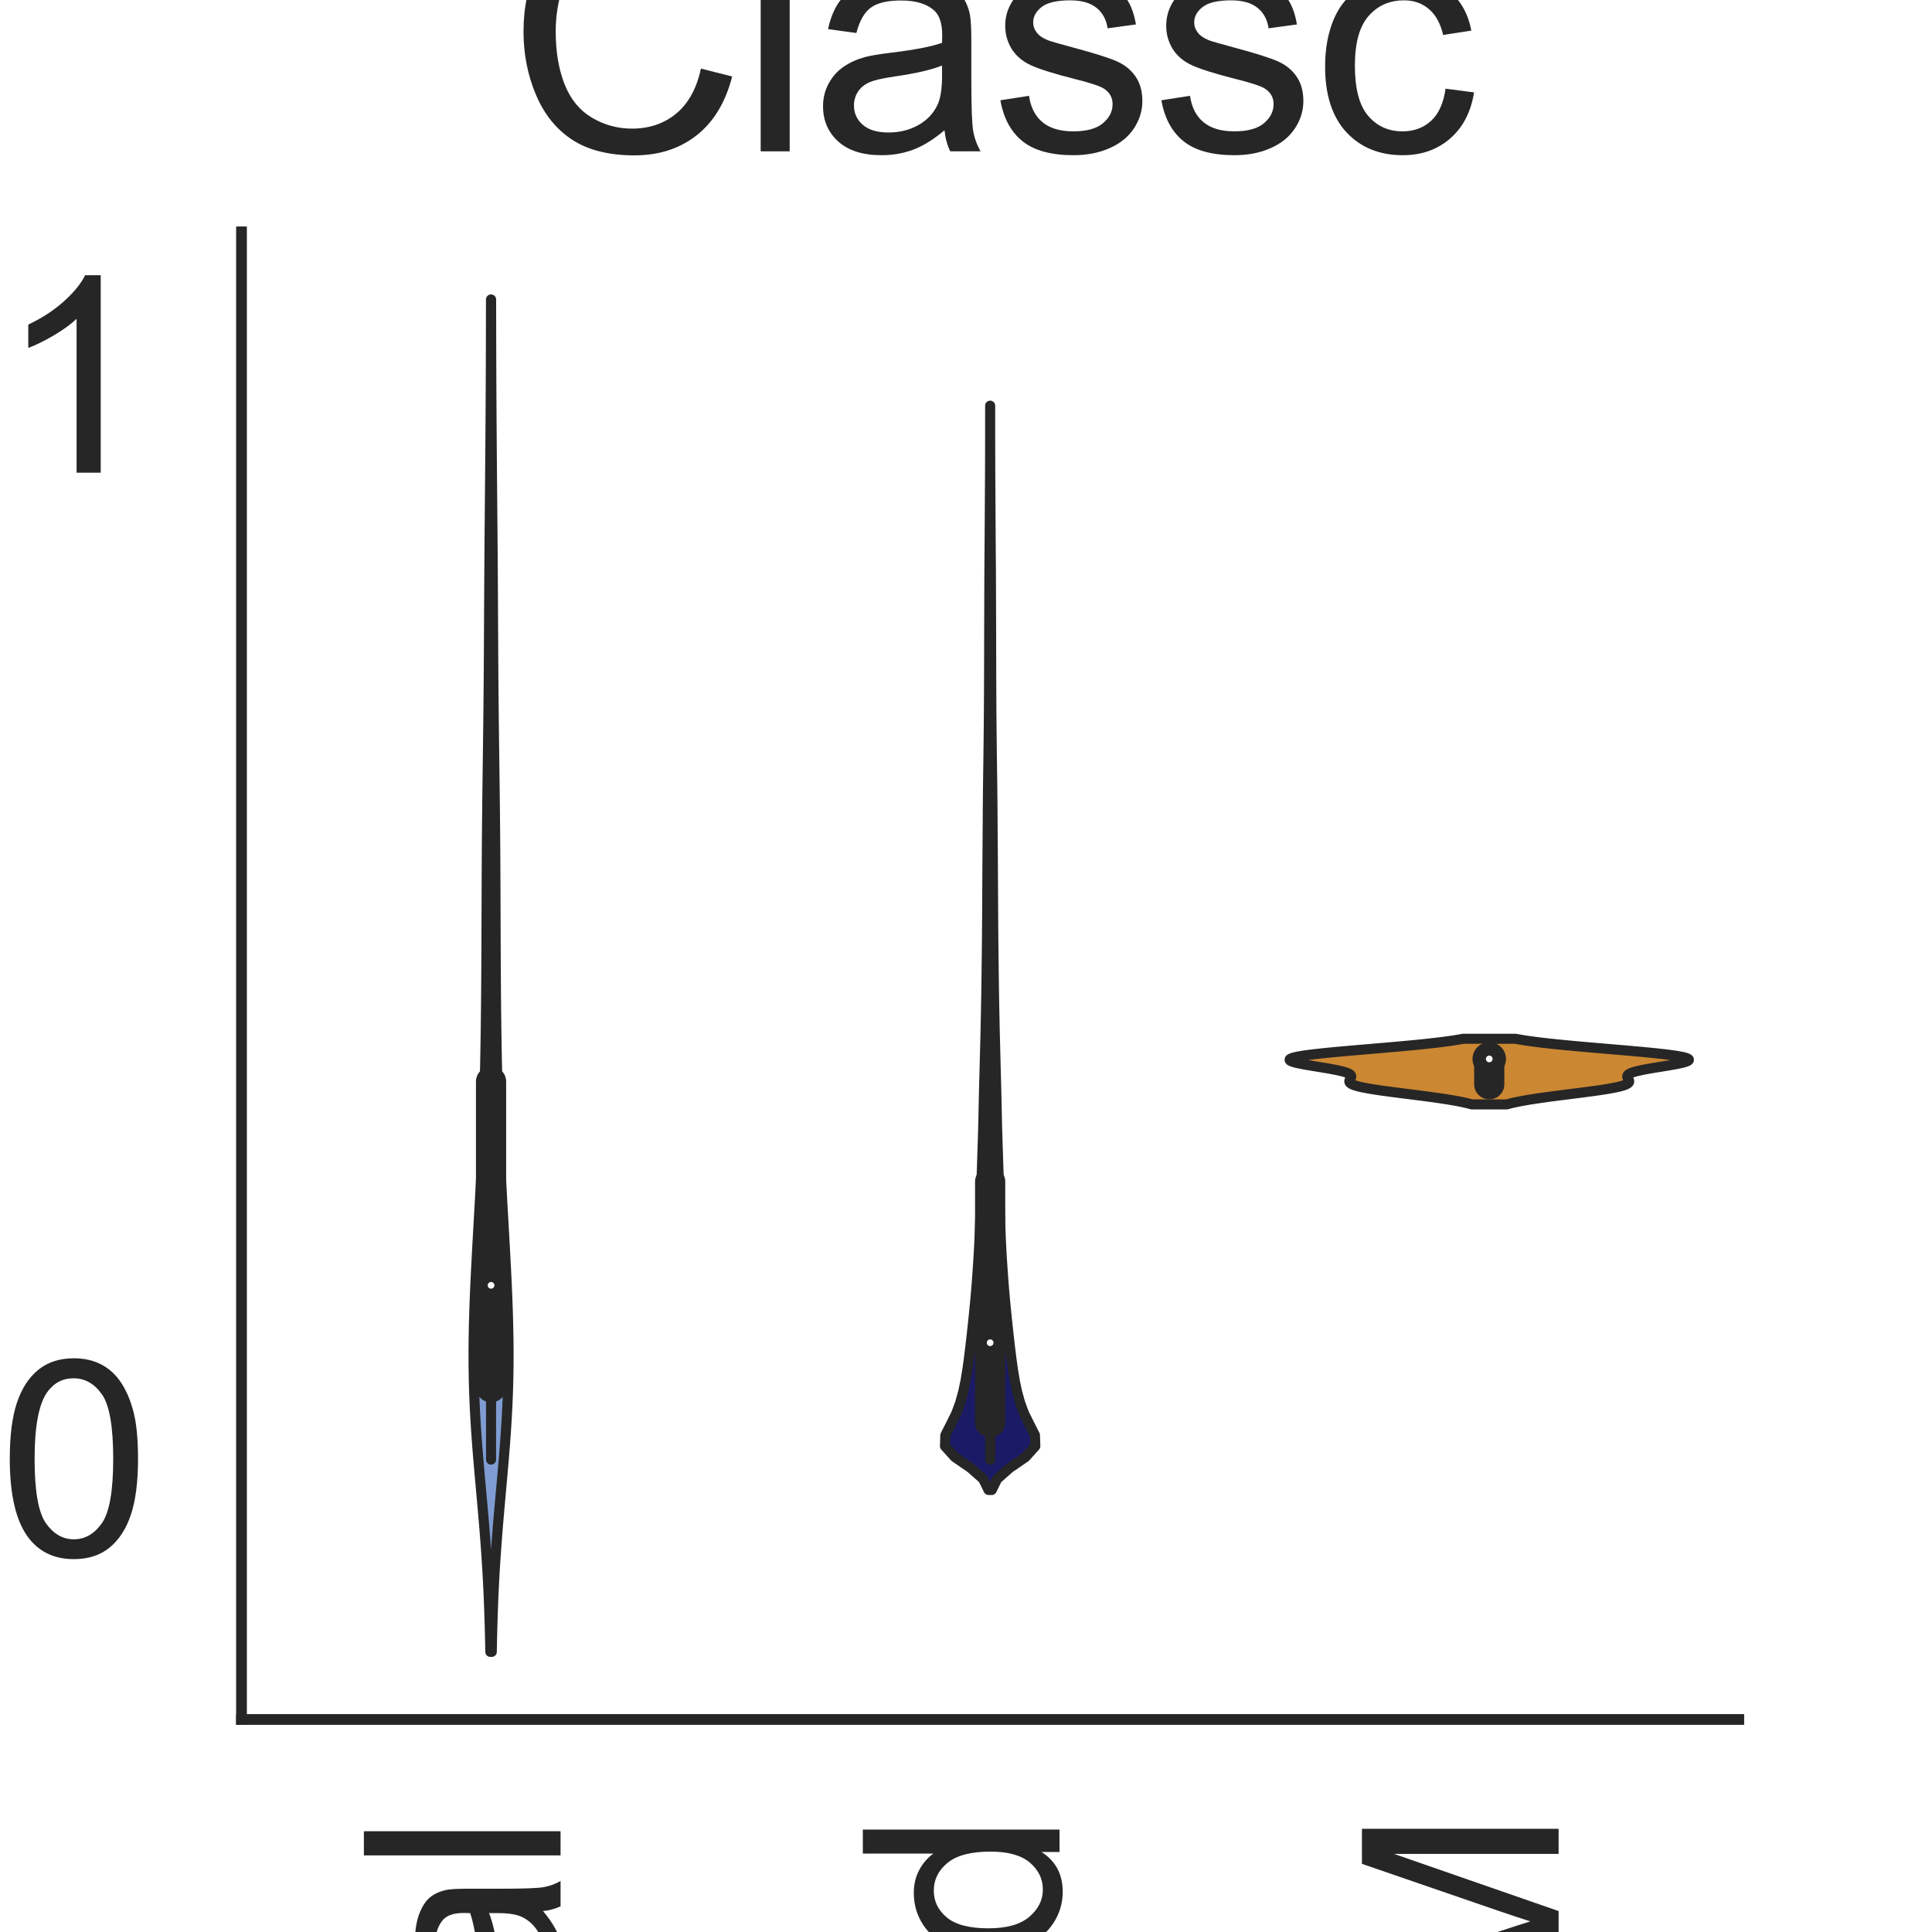 <?xml version="1.0" encoding="utf-8" standalone="no"?>
<!DOCTYPE svg PUBLIC "-//W3C//DTD SVG 1.1//EN"
  "http://www.w3.org/Graphics/SVG/1.1/DTD/svg11.dtd">
<svg height="144pt" version="1.1" viewBox="0 0 144 144" width="144pt" xmlns="http://www.w3.org/2000/svg" xmlns:xlink="http://www.w3.org/1999/xlink">
 <defs>
  <style type="text/css">*{stroke-linecap:butt;stroke-linejoin:round;}</style>
 </defs>
 <g id="figure_1">
  <g id="patch_1">
   <path d="M 0 144 
L 144 144 
L 144 0 
L 0 0 
z
" style="fill:#ffffff;"/>
  </g>
  <g id="axes_1">
   <g id="patch_2">
    <path d="M 18 128.16 
L 129.6 128.16 
L 129.6 17.28 
L 18 17.28 
z
" style="fill:#ffffff;"/>
   </g>
   <g id="matplotlib.axis_1">
    <g id="xtick_1">
     <g id="text_1">
      <!-- Original -->
      <g style="fill:#262626;" transform="translate(41.781 204.072)rotate(-90)scale(0.2 -0.2)">
       <defs>
        <path d="M 309 2231 
Q 309 3372 921 4017 
Q 1534 4663 2503 4663 
Q 3138 4663 3647 4359 
Q 4156 4056 4423 3514 
Q 4691 2972 4691 2284 
Q 4691 1588 4409 1038 
Q 4128 488 3612 205 
Q 3097 -78 2500 -78 
Q 1853 -78 1343 234 
Q 834 547 571 1087 
Q 309 1628 309 2231 
z
M 934 2222 
Q 934 1394 1379 917 
Q 1825 441 2497 441 
Q 3181 441 3623 922 
Q 4066 1403 4066 2288 
Q 4066 2847 3877 3264 
Q 3688 3681 3323 3911 
Q 2959 4141 2506 4141 
Q 1863 4141 1398 3698 
Q 934 3256 934 2222 
z
" id="ArialMT-4f" transform="scale(0.016)"/>
        <path d="M 416 0 
L 416 3319 
L 922 3319 
L 922 2816 
Q 1116 3169 1280 3281 
Q 1444 3394 1641 3394 
Q 1925 3394 2219 3213 
L 2025 2691 
Q 1819 2813 1613 2813 
Q 1428 2813 1281 2702 
Q 1134 2591 1072 2394 
Q 978 2094 978 1738 
L 978 0 
L 416 0 
z
" id="ArialMT-72" transform="scale(0.016)"/>
        <path d="M 425 3934 
L 425 4581 
L 988 4581 
L 988 3934 
L 425 3934 
z
M 425 0 
L 425 3319 
L 988 3319 
L 988 0 
L 425 0 
z
" id="ArialMT-69" transform="scale(0.016)"/>
        <path d="M 319 -275 
L 866 -356 
Q 900 -609 1056 -725 
Q 1266 -881 1628 -881 
Q 2019 -881 2231 -725 
Q 2444 -569 2519 -288 
Q 2563 -116 2559 434 
Q 2191 0 1641 0 
Q 956 0 581 494 
Q 206 988 206 1678 
Q 206 2153 378 2554 
Q 550 2956 876 3175 
Q 1203 3394 1644 3394 
Q 2231 3394 2613 2919 
L 2613 3319 
L 3131 3319 
L 3131 450 
Q 3131 -325 2973 -648 
Q 2816 -972 2473 -1159 
Q 2131 -1347 1631 -1347 
Q 1038 -1347 672 -1080 
Q 306 -813 319 -275 
z
M 784 1719 
Q 784 1066 1043 766 
Q 1303 466 1694 466 
Q 2081 466 2343 764 
Q 2606 1063 2606 1700 
Q 2606 2309 2336 2618 
Q 2066 2928 1684 2928 
Q 1309 2928 1046 2623 
Q 784 2319 784 1719 
z
" id="ArialMT-67" transform="scale(0.016)"/>
        <path d="M 422 0 
L 422 3319 
L 928 3319 
L 928 2847 
Q 1294 3394 1984 3394 
Q 2284 3394 2536 3286 
Q 2788 3178 2913 3003 
Q 3038 2828 3088 2588 
Q 3119 2431 3119 2041 
L 3119 0 
L 2556 0 
L 2556 2019 
Q 2556 2363 2490 2533 
Q 2425 2703 2258 2804 
Q 2091 2906 1866 2906 
Q 1506 2906 1245 2678 
Q 984 2450 984 1813 
L 984 0 
L 422 0 
z
" id="ArialMT-6e" transform="scale(0.016)"/>
        <path d="M 2588 409 
Q 2275 144 1986 34 
Q 1697 -75 1366 -75 
Q 819 -75 525 192 
Q 231 459 231 875 
Q 231 1119 342 1320 
Q 453 1522 633 1644 
Q 813 1766 1038 1828 
Q 1203 1872 1538 1913 
Q 2219 1994 2541 2106 
Q 2544 2222 2544 2253 
Q 2544 2597 2384 2738 
Q 2169 2928 1744 2928 
Q 1347 2928 1158 2789 
Q 969 2650 878 2297 
L 328 2372 
Q 403 2725 575 2942 
Q 747 3159 1072 3276 
Q 1397 3394 1825 3394 
Q 2250 3394 2515 3294 
Q 2781 3194 2906 3042 
Q 3031 2891 3081 2659 
Q 3109 2516 3109 2141 
L 3109 1391 
Q 3109 606 3145 398 
Q 3181 191 3288 0 
L 2700 0 
Q 2613 175 2588 409 
z
M 2541 1666 
Q 2234 1541 1622 1453 
Q 1275 1403 1131 1340 
Q 988 1278 909 1158 
Q 831 1038 831 891 
Q 831 666 1001 516 
Q 1172 366 1500 366 
Q 1825 366 2078 508 
Q 2331 650 2450 897 
Q 2541 1088 2541 1459 
L 2541 1666 
z
" id="ArialMT-61" transform="scale(0.016)"/>
        <path d="M 409 0 
L 409 4581 
L 972 4581 
L 972 0 
L 409 0 
z
" id="ArialMT-6c" transform="scale(0.016)"/>
       </defs>
       <use xlink:href="#ArialMT-4f"/>
       <use x="77.783" xlink:href="#ArialMT-72"/>
       <use x="111.084" xlink:href="#ArialMT-69"/>
       <use x="133.301" xlink:href="#ArialMT-67"/>
       <use x="188.916" xlink:href="#ArialMT-69"/>
       <use x="211.133" xlink:href="#ArialMT-6e"/>
       <use x="266.748" xlink:href="#ArialMT-61"/>
       <use x="322.363" xlink:href="#ArialMT-6c"/>
      </g>
     </g>
    </g>
    <g id="xtick_2">
     <g id="text_2">
      <!-- Mutated -->
      <g style="fill:#262626;" transform="translate(78.97 207.419)rotate(-90)scale(0.2 -0.2)">
       <defs>
        <path d="M 475 0 
L 475 4581 
L 1388 4581 
L 2472 1338 
Q 2622 884 2691 659 
Q 2769 909 2934 1394 
L 4031 4581 
L 4847 4581 
L 4847 0 
L 4263 0 
L 4263 3834 
L 2931 0 
L 2384 0 
L 1059 3900 
L 1059 0 
L 475 0 
z
" id="ArialMT-4d" transform="scale(0.016)"/>
        <path d="M 2597 0 
L 2597 488 
Q 2209 -75 1544 -75 
Q 1250 -75 995 37 
Q 741 150 617 320 
Q 494 491 444 738 
Q 409 903 409 1263 
L 409 3319 
L 972 3319 
L 972 1478 
Q 972 1038 1006 884 
Q 1059 663 1231 536 
Q 1403 409 1656 409 
Q 1909 409 2131 539 
Q 2353 669 2445 892 
Q 2538 1116 2538 1541 
L 2538 3319 
L 3100 3319 
L 3100 0 
L 2597 0 
z
" id="ArialMT-75" transform="scale(0.016)"/>
        <path d="M 1650 503 
L 1731 6 
Q 1494 -44 1306 -44 
Q 1000 -44 831 53 
Q 663 150 594 308 
Q 525 466 525 972 
L 525 2881 
L 113 2881 
L 113 3319 
L 525 3319 
L 525 4141 
L 1084 4478 
L 1084 3319 
L 1650 3319 
L 1650 2881 
L 1084 2881 
L 1084 941 
Q 1084 700 1114 631 
Q 1144 563 1211 522 
Q 1278 481 1403 481 
Q 1497 481 1650 503 
z
" id="ArialMT-74" transform="scale(0.016)"/>
        <path d="M 2694 1069 
L 3275 997 
Q 3138 488 2766 206 
Q 2394 -75 1816 -75 
Q 1088 -75 661 373 
Q 234 822 234 1631 
Q 234 2469 665 2931 
Q 1097 3394 1784 3394 
Q 2450 3394 2872 2941 
Q 3294 2488 3294 1666 
Q 3294 1616 3291 1516 
L 816 1516 
Q 847 969 1125 678 
Q 1403 388 1819 388 
Q 2128 388 2347 550 
Q 2566 713 2694 1069 
z
M 847 1978 
L 2700 1978 
Q 2663 2397 2488 2606 
Q 2219 2931 1791 2931 
Q 1403 2931 1139 2672 
Q 875 2413 847 1978 
z
" id="ArialMT-65" transform="scale(0.016)"/>
        <path d="M 2575 0 
L 2575 419 
Q 2259 -75 1647 -75 
Q 1250 -75 917 144 
Q 584 363 401 755 
Q 219 1147 219 1656 
Q 219 2153 384 2558 
Q 550 2963 881 3178 
Q 1213 3394 1622 3394 
Q 1922 3394 2156 3267 
Q 2391 3141 2538 2938 
L 2538 4581 
L 3097 4581 
L 3097 0 
L 2575 0 
z
M 797 1656 
Q 797 1019 1065 703 
Q 1334 388 1700 388 
Q 2069 388 2326 689 
Q 2584 991 2584 1609 
Q 2584 2291 2321 2609 
Q 2059 2928 1675 2928 
Q 1300 2928 1048 2622 
Q 797 2316 797 1656 
z
" id="ArialMT-64" transform="scale(0.016)"/>
       </defs>
       <use xlink:href="#ArialMT-4d"/>
       <use x="83.301" xlink:href="#ArialMT-75"/>
       <use x="138.916" xlink:href="#ArialMT-74"/>
       <use x="166.699" xlink:href="#ArialMT-61"/>
       <use x="222.314" xlink:href="#ArialMT-74"/>
       <use x="250.098" xlink:href="#ArialMT-65"/>
       <use x="305.713" xlink:href="#ArialMT-64"/>
      </g>
     </g>
    </g>
    <g id="xtick_3">
     <g id="text_3">
      <!-- STORM -->
      <g style="fill:#262626;" transform="translate(116.17 207.026)rotate(-90)scale(0.2 -0.2)">
       <defs>
        <path d="M 288 1472 
L 859 1522 
Q 900 1178 1048 958 
Q 1197 738 1509 602 
Q 1822 466 2213 466 
Q 2559 466 2825 569 
Q 3091 672 3220 851 
Q 3350 1031 3350 1244 
Q 3350 1459 3225 1620 
Q 3100 1781 2813 1891 
Q 2628 1963 1997 2114 
Q 1366 2266 1113 2400 
Q 784 2572 623 2826 
Q 463 3081 463 3397 
Q 463 3744 659 4045 
Q 856 4347 1234 4503 
Q 1613 4659 2075 4659 
Q 2584 4659 2973 4495 
Q 3363 4331 3572 4012 
Q 3781 3694 3797 3291 
L 3216 3247 
Q 3169 3681 2898 3903 
Q 2628 4125 2100 4125 
Q 1550 4125 1298 3923 
Q 1047 3722 1047 3438 
Q 1047 3191 1225 3031 
Q 1400 2872 2139 2705 
Q 2878 2538 3153 2413 
Q 3553 2228 3743 1945 
Q 3934 1663 3934 1294 
Q 3934 928 3725 604 
Q 3516 281 3123 101 
Q 2731 -78 2241 -78 
Q 1619 -78 1198 103 
Q 778 284 539 648 
Q 300 1013 288 1472 
z
" id="ArialMT-53" transform="scale(0.016)"/>
        <path d="M 1659 0 
L 1659 4041 
L 150 4041 
L 150 4581 
L 3781 4581 
L 3781 4041 
L 2266 4041 
L 2266 0 
L 1659 0 
z
" id="ArialMT-54" transform="scale(0.016)"/>
        <path d="M 503 0 
L 503 4581 
L 2534 4581 
Q 3147 4581 3465 4457 
Q 3784 4334 3975 4021 
Q 4166 3709 4166 3331 
Q 4166 2844 3850 2509 
Q 3534 2175 2875 2084 
Q 3116 1969 3241 1856 
Q 3506 1613 3744 1247 
L 4541 0 
L 3778 0 
L 3172 953 
Q 2906 1366 2734 1584 
Q 2563 1803 2427 1890 
Q 2291 1978 2150 2013 
Q 2047 2034 1813 2034 
L 1109 2034 
L 1109 0 
L 503 0 
z
M 1109 2559 
L 2413 2559 
Q 2828 2559 3062 2645 
Q 3297 2731 3419 2920 
Q 3541 3109 3541 3331 
Q 3541 3656 3305 3865 
Q 3069 4075 2559 4075 
L 1109 4075 
L 1109 2559 
z
" id="ArialMT-52" transform="scale(0.016)"/>
       </defs>
       <use xlink:href="#ArialMT-53"/>
       <use x="66.699" xlink:href="#ArialMT-54"/>
       <use x="126.033" xlink:href="#ArialMT-4f"/>
       <use x="203.816" xlink:href="#ArialMT-52"/>
       <use x="276.033" xlink:href="#ArialMT-4d"/>
      </g>
     </g>
    </g>
    <g id="text_4">
     <!-- Method -->
     <g style="fill:#262626;" transform="translate(40.448 225.735)scale(0.2 -0.2)">
      <defs>
       <path d="M 422 0 
L 422 4581 
L 984 4581 
L 984 2938 
Q 1378 3394 1978 3394 
Q 2347 3394 2619 3248 
Q 2891 3103 3008 2847 
Q 3125 2591 3125 2103 
L 3125 0 
L 2563 0 
L 2563 2103 
Q 2563 2525 2380 2717 
Q 2197 2909 1863 2909 
Q 1613 2909 1392 2779 
Q 1172 2650 1078 2428 
Q 984 2206 984 1816 
L 984 0 
L 422 0 
z
" id="ArialMT-68" transform="scale(0.016)"/>
       <path d="M 213 1659 
Q 213 2581 725 3025 
Q 1153 3394 1769 3394 
Q 2453 3394 2887 2945 
Q 3322 2497 3322 1706 
Q 3322 1066 3130 698 
Q 2938 331 2570 128 
Q 2203 -75 1769 -75 
Q 1072 -75 642 372 
Q 213 819 213 1659 
z
M 791 1659 
Q 791 1022 1069 705 
Q 1347 388 1769 388 
Q 2188 388 2466 706 
Q 2744 1025 2744 1678 
Q 2744 2294 2464 2611 
Q 2184 2928 1769 2928 
Q 1347 2928 1069 2612 
Q 791 2297 791 1659 
z
" id="ArialMT-6f" transform="scale(0.016)"/>
      </defs>
      <use xlink:href="#ArialMT-4d"/>
      <use x="83.301" xlink:href="#ArialMT-65"/>
      <use x="138.916" xlink:href="#ArialMT-74"/>
      <use x="166.699" xlink:href="#ArialMT-68"/>
      <use x="222.314" xlink:href="#ArialMT-6f"/>
      <use x="277.93" xlink:href="#ArialMT-64"/>
     </g>
    </g>
   </g>
   <g id="matplotlib.axis_2">
    <g id="ytick_1">
     <g id="text_5">
      <!-- 0 -->
      <g style="fill:#262626;" transform="translate(-0.122 115.959)scale(0.2 -0.2)">
       <defs>
        <path d="M 266 2259 
Q 266 3072 433 3567 
Q 600 4063 929 4331 
Q 1259 4600 1759 4600 
Q 2128 4600 2406 4451 
Q 2684 4303 2865 4023 
Q 3047 3744 3150 3342 
Q 3253 2941 3253 2259 
Q 3253 1453 3087 958 
Q 2922 463 2592 192 
Q 2263 -78 1759 -78 
Q 1097 -78 719 397 
Q 266 969 266 2259 
z
M 844 2259 
Q 844 1131 1108 757 
Q 1372 384 1759 384 
Q 2147 384 2411 759 
Q 2675 1134 2675 2259 
Q 2675 3391 2411 3762 
Q 2147 4134 1753 4134 
Q 1366 4134 1134 3806 
Q 844 3388 844 2259 
z
" id="ArialMT-30" transform="scale(0.016)"/>
       </defs>
       <use xlink:href="#ArialMT-30"/>
      </g>
     </g>
    </g>
    <g id="ytick_2">
     <g id="text_6">
      <!-- 1 -->
      <g style="fill:#262626;" transform="translate(-0.122 35.232)scale(0.2 -0.2)">
       <defs>
        <path d="M 2384 0 
L 1822 0 
L 1822 3584 
Q 1619 3391 1289 3197 
Q 959 3003 697 2906 
L 697 3450 
Q 1169 3672 1522 3987 
Q 1875 4303 2022 4600 
L 2384 4600 
L 2384 0 
z
" id="ArialMT-31" transform="scale(0.016)"/>
       </defs>
       <use xlink:href="#ArialMT-31"/>
      </g>
     </g>
    </g>
    <g id="text_7">
     <!-- Predictions -->
     <g style="fill:#262626;" transform="translate(-8.097 122.186)rotate(-90)scale(0.2 -0.2)">
      <defs>
       <path d="M 494 0 
L 494 4581 
L 2222 4581 
Q 2678 4581 2919 4538 
Q 3256 4481 3484 4323 
Q 3713 4166 3852 3881 
Q 3991 3597 3991 3256 
Q 3991 2672 3619 2267 
Q 3247 1863 2275 1863 
L 1100 1863 
L 1100 0 
L 494 0 
z
M 1100 2403 
L 2284 2403 
Q 2872 2403 3119 2622 
Q 3366 2841 3366 3238 
Q 3366 3525 3220 3729 
Q 3075 3934 2838 4000 
Q 2684 4041 2272 4041 
L 1100 4041 
L 1100 2403 
z
" id="ArialMT-50" transform="scale(0.016)"/>
       <path d="M 2588 1216 
L 3141 1144 
Q 3050 572 2676 248 
Q 2303 -75 1759 -75 
Q 1078 -75 664 370 
Q 250 816 250 1647 
Q 250 2184 428 2587 
Q 606 2991 970 3192 
Q 1334 3394 1763 3394 
Q 2303 3394 2647 3120 
Q 2991 2847 3088 2344 
L 2541 2259 
Q 2463 2594 2264 2762 
Q 2066 2931 1784 2931 
Q 1359 2931 1093 2626 
Q 828 2322 828 1663 
Q 828 994 1084 691 
Q 1341 388 1753 388 
Q 2084 388 2306 591 
Q 2528 794 2588 1216 
z
" id="ArialMT-63" transform="scale(0.016)"/>
       <path d="M 197 991 
L 753 1078 
Q 800 744 1014 566 
Q 1228 388 1613 388 
Q 2000 388 2187 545 
Q 2375 703 2375 916 
Q 2375 1106 2209 1216 
Q 2094 1291 1634 1406 
Q 1016 1563 777 1677 
Q 538 1791 414 1992 
Q 291 2194 291 2438 
Q 291 2659 392 2848 
Q 494 3038 669 3163 
Q 800 3259 1026 3326 
Q 1253 3394 1513 3394 
Q 1903 3394 2198 3281 
Q 2494 3169 2634 2976 
Q 2775 2784 2828 2463 
L 2278 2388 
Q 2241 2644 2061 2787 
Q 1881 2931 1553 2931 
Q 1166 2931 1000 2803 
Q 834 2675 834 2503 
Q 834 2394 903 2306 
Q 972 2216 1119 2156 
Q 1203 2125 1616 2013 
Q 2213 1853 2448 1751 
Q 2684 1650 2818 1456 
Q 2953 1263 2953 975 
Q 2953 694 2789 445 
Q 2625 197 2315 61 
Q 2006 -75 1616 -75 
Q 969 -75 630 194 
Q 291 463 197 991 
z
" id="ArialMT-73" transform="scale(0.016)"/>
      </defs>
      <use xlink:href="#ArialMT-50"/>
      <use x="66.699" xlink:href="#ArialMT-72"/>
      <use x="100" xlink:href="#ArialMT-65"/>
      <use x="155.615" xlink:href="#ArialMT-64"/>
      <use x="211.23" xlink:href="#ArialMT-69"/>
      <use x="233.447" xlink:href="#ArialMT-63"/>
      <use x="283.447" xlink:href="#ArialMT-74"/>
      <use x="311.23" xlink:href="#ArialMT-69"/>
      <use x="333.447" xlink:href="#ArialMT-6f"/>
      <use x="389.062" xlink:href="#ArialMT-6e"/>
      <use x="444.678" xlink:href="#ArialMT-73"/>
     </g>
    </g>
   </g>
   <g id="PolyCollection_1">
    <defs>
     <path d="M 36.654 -20.88 
L 36.546 -20.88 
L 36.526 -21.898 
L 36.5 -22.916 
L 36.467 -23.935 
L 36.428 -24.953 
L 36.38 -25.971 
L 36.324 -26.989 
L 36.259 -28.007 
L 36.186 -29.025 
L 36.107 -30.044 
L 36.021 -31.062 
L 35.931 -32.08 
L 35.84 -33.098 
L 35.748 -34.116 
L 35.66 -35.135 
L 35.577 -36.153 
L 35.502 -37.171 
L 35.437 -38.189 
L 35.383 -39.207 
L 35.341 -40.225 
L 35.313 -41.244 
L 35.298 -42.262 
L 35.295 -43.28 
L 35.304 -44.298 
L 35.324 -45.316 
L 35.354 -46.335 
L 35.391 -47.353 
L 35.435 -48.371 
L 35.485 -49.389 
L 35.538 -50.407 
L 35.594 -51.425 
L 35.651 -52.444 
L 35.709 -53.462 
L 35.766 -54.48 
L 35.821 -55.498 
L 35.874 -56.516 
L 35.924 -57.535 
L 35.97 -58.553 
L 36.012 -59.571 
L 36.05 -60.589 
L 36.083 -61.607 
L 36.113 -62.625 
L 36.139 -63.644 
L 36.161 -64.662 
L 36.18 -65.68 
L 36.197 -66.698 
L 36.211 -67.716 
L 36.223 -68.735 
L 36.233 -69.753 
L 36.241 -70.771 
L 36.248 -71.789 
L 36.253 -72.807 
L 36.258 -73.825 
L 36.262 -74.844 
L 36.265 -75.862 
L 36.269 -76.88 
L 36.273 -77.898 
L 36.277 -78.916 
L 36.283 -79.935 
L 36.289 -80.953 
L 36.298 -81.971 
L 36.307 -82.989 
L 36.318 -84.007 
L 36.33 -85.025 
L 36.343 -86.044 
L 36.356 -87.062 
L 36.37 -88.08 
L 36.383 -89.098 
L 36.395 -90.116 
L 36.406 -91.135 
L 36.416 -92.153 
L 36.425 -93.171 
L 36.432 -94.189 
L 36.439 -95.207 
L 36.444 -96.225 
L 36.45 -97.244 
L 36.455 -98.262 
L 36.46 -99.28 
L 36.466 -100.298 
L 36.472 -101.316 
L 36.479 -102.335 
L 36.487 -103.353 
L 36.495 -104.371 
L 36.504 -105.389 
L 36.513 -106.407 
L 36.522 -107.425 
L 36.531 -108.444 
L 36.539 -109.462 
L 36.548 -110.48 
L 36.555 -111.498 
L 36.562 -112.516 
L 36.569 -113.535 
L 36.574 -114.553 
L 36.579 -115.571 
L 36.584 -116.589 
L 36.587 -117.607 
L 36.59 -118.625 
L 36.592 -119.644 
L 36.594 -120.662 
L 36.596 -121.68 
L 36.604 -121.68 
L 36.604 -121.68 
L 36.606 -120.662 
L 36.608 -119.644 
L 36.61 -118.625 
L 36.613 -117.607 
L 36.616 -116.589 
L 36.621 -115.571 
L 36.626 -114.553 
L 36.631 -113.535 
L 36.638 -112.516 
L 36.645 -111.498 
L 36.652 -110.48 
L 36.661 -109.462 
L 36.669 -108.444 
L 36.678 -107.425 
L 36.687 -106.407 
L 36.696 -105.389 
L 36.705 -104.371 
L 36.713 -103.353 
L 36.721 -102.335 
L 36.728 -101.316 
L 36.734 -100.298 
L 36.74 -99.28 
L 36.745 -98.262 
L 36.75 -97.244 
L 36.756 -96.225 
L 36.761 -95.207 
L 36.768 -94.189 
L 36.775 -93.171 
L 36.784 -92.153 
L 36.794 -91.135 
L 36.805 -90.116 
L 36.817 -89.098 
L 36.83 -88.08 
L 36.844 -87.062 
L 36.857 -86.044 
L 36.87 -85.025 
L 36.882 -84.007 
L 36.893 -82.989 
L 36.902 -81.971 
L 36.911 -80.953 
L 36.917 -79.935 
L 36.923 -78.916 
L 36.927 -77.898 
L 36.931 -76.88 
L 36.935 -75.862 
L 36.938 -74.844 
L 36.942 -73.825 
L 36.947 -72.807 
L 36.952 -71.789 
L 36.959 -70.771 
L 36.967 -69.753 
L 36.977 -68.735 
L 36.989 -67.716 
L 37.003 -66.698 
L 37.02 -65.68 
L 37.039 -64.662 
L 37.061 -63.644 
L 37.087 -62.625 
L 37.117 -61.607 
L 37.15 -60.589 
L 37.188 -59.571 
L 37.23 -58.553 
L 37.276 -57.535 
L 37.326 -56.516 
L 37.379 -55.498 
L 37.434 -54.48 
L 37.491 -53.462 
L 37.549 -52.444 
L 37.606 -51.425 
L 37.662 -50.407 
L 37.715 -49.389 
L 37.765 -48.371 
L 37.809 -47.353 
L 37.846 -46.335 
L 37.876 -45.316 
L 37.896 -44.298 
L 37.905 -43.28 
L 37.902 -42.262 
L 37.887 -41.244 
L 37.859 -40.225 
L 37.817 -39.207 
L 37.763 -38.189 
L 37.698 -37.171 
L 37.623 -36.153 
L 37.54 -35.135 
L 37.452 -34.116 
L 37.36 -33.098 
L 37.269 -32.08 
L 37.179 -31.062 
L 37.093 -30.044 
L 37.014 -29.025 
L 36.941 -28.007 
L 36.876 -26.989 
L 36.82 -25.971 
L 36.772 -24.953 
L 36.733 -23.935 
L 36.7 -22.916 
L 36.674 -21.898 
L 36.654 -20.88 
z
" id="md47959ec13" style="stroke:#262626;stroke-width:0.75;"/>
    </defs>
    <g clip-path="url(#paf60c65776)">
     <use style="fill:#7f9dd2;stroke:#262626;stroke-width:0.75;" x="0" xlink:href="#md47959ec13" y="144"/>
    </g>
   </g>
   <g id="PolyCollection_2">
    <defs>
     <path d="M 73.919 -32.945 
L 73.681 -32.945 
L 73.28 -33.761 
L 72.359 -34.577 
L 71.169 -35.394 
L 70.434 -36.21 
L 70.459 -37.026 
L 70.872 -37.843 
L 71.277 -38.659 
L 71.575 -39.475 
L 71.798 -40.292 
L 71.969 -41.108 
L 72.103 -41.924 
L 72.215 -42.741 
L 72.317 -43.557 
L 72.411 -44.373 
L 72.5 -45.19 
L 72.586 -46.006 
L 72.667 -46.823 
L 72.741 -47.639 
L 72.807 -48.455 
L 72.866 -49.272 
L 72.92 -50.088 
L 72.968 -50.904 
L 73.007 -51.721 
L 73.038 -52.537 
L 73.067 -53.353 
L 73.095 -54.17 
L 73.123 -54.986 
L 73.15 -55.802 
L 73.176 -56.619 
L 73.203 -57.435 
L 73.229 -58.251 
L 73.256 -59.068 
L 73.28 -59.884 
L 73.299 -60.7 
L 73.316 -61.517 
L 73.334 -62.333 
L 73.354 -63.15 
L 73.376 -63.966 
L 73.398 -64.782 
L 73.419 -65.599 
L 73.44 -66.415 
L 73.46 -67.231 
L 73.477 -68.048 
L 73.493 -68.864 
L 73.508 -69.68 
L 73.521 -70.497 
L 73.532 -71.313 
L 73.542 -72.129 
L 73.552 -72.946 
L 73.561 -73.762 
L 73.569 -74.578 
L 73.575 -75.395 
L 73.579 -76.211 
L 73.584 -77.027 
L 73.588 -77.844 
L 73.593 -78.66 
L 73.597 -79.477 
L 73.603 -80.293 
L 73.609 -81.109 
L 73.614 -81.926 
L 73.62 -82.742 
L 73.625 -83.558 
L 73.632 -84.375 
L 73.641 -85.191 
L 73.651 -86.007 
L 73.662 -86.824 
L 73.673 -87.64 
L 73.683 -88.456 
L 73.692 -89.273 
L 73.7 -90.089 
L 73.707 -90.905 
L 73.712 -91.722 
L 73.716 -92.538 
L 73.72 -93.355 
L 73.722 -94.171 
L 73.725 -94.987 
L 73.726 -95.804 
L 73.728 -96.62 
L 73.73 -97.436 
L 73.733 -98.253 
L 73.736 -99.069 
L 73.738 -99.885 
L 73.741 -100.702 
L 73.745 -101.518 
L 73.751 -102.334 
L 73.757 -103.151 
L 73.763 -103.967 
L 73.768 -104.783 
L 73.773 -105.6 
L 73.778 -106.416 
L 73.783 -107.232 
L 73.788 -108.049 
L 73.792 -108.865 
L 73.795 -109.682 
L 73.797 -110.498 
L 73.799 -111.314 
L 73.799 -112.131 
L 73.8 -112.947 
L 73.8 -113.763 
L 73.8 -113.763 
L 73.8 -113.763 
L 73.8 -112.947 
L 73.801 -112.131 
L 73.801 -111.314 
L 73.803 -110.498 
L 73.805 -109.682 
L 73.808 -108.865 
L 73.812 -108.049 
L 73.817 -107.232 
L 73.822 -106.416 
L 73.827 -105.6 
L 73.832 -104.783 
L 73.837 -103.967 
L 73.843 -103.151 
L 73.849 -102.334 
L 73.855 -101.518 
L 73.859 -100.702 
L 73.862 -99.885 
L 73.864 -99.069 
L 73.867 -98.253 
L 73.87 -97.436 
L 73.872 -96.62 
L 73.874 -95.804 
L 73.875 -94.987 
L 73.878 -94.171 
L 73.88 -93.355 
L 73.884 -92.538 
L 73.888 -91.722 
L 73.893 -90.905 
L 73.9 -90.089 
L 73.908 -89.273 
L 73.917 -88.456 
L 73.927 -87.64 
L 73.938 -86.824 
L 73.949 -86.007 
L 73.959 -85.191 
L 73.968 -84.375 
L 73.975 -83.558 
L 73.98 -82.742 
L 73.986 -81.926 
L 73.991 -81.109 
L 73.997 -80.293 
L 74.003 -79.477 
L 74.007 -78.66 
L 74.012 -77.844 
L 74.016 -77.027 
L 74.021 -76.211 
L 74.025 -75.395 
L 74.031 -74.578 
L 74.039 -73.762 
L 74.048 -72.946 
L 74.058 -72.129 
L 74.068 -71.313 
L 74.079 -70.497 
L 74.092 -69.68 
L 74.107 -68.864 
L 74.123 -68.048 
L 74.14 -67.231 
L 74.16 -66.415 
L 74.181 -65.599 
L 74.202 -64.782 
L 74.224 -63.966 
L 74.246 -63.15 
L 74.266 -62.333 
L 74.284 -61.517 
L 74.301 -60.7 
L 74.32 -59.884 
L 74.344 -59.068 
L 74.371 -58.251 
L 74.397 -57.435 
L 74.424 -56.619 
L 74.45 -55.802 
L 74.477 -54.986 
L 74.505 -54.17 
L 74.533 -53.353 
L 74.562 -52.537 
L 74.593 -51.721 
L 74.632 -50.904 
L 74.68 -50.088 
L 74.734 -49.272 
L 74.793 -48.455 
L 74.859 -47.639 
L 74.933 -46.823 
L 75.014 -46.006 
L 75.1 -45.19 
L 75.189 -44.373 
L 75.283 -43.557 
L 75.385 -42.741 
L 75.497 -41.924 
L 75.631 -41.108 
L 75.802 -40.292 
L 76.025 -39.475 
L 76.323 -38.659 
L 76.728 -37.843 
L 77.141 -37.026 
L 77.166 -36.21 
L 76.431 -35.394 
L 75.241 -34.577 
L 74.32 -33.761 
L 73.919 -32.945 
z
" id="maaeb8d48df" style="stroke:#262626;stroke-width:0.75;"/>
    </defs>
    <g clip-path="url(#paf60c65776)">
     <use style="fill:#1a1a66;stroke:#262626;stroke-width:0.75;" x="0" xlink:href="#maaeb8d48df" y="144"/>
    </g>
   </g>
   <g id="PolyCollection_3">
    <defs>
     <path d="M 112.303 -61.684 
L 109.697 -61.684 
L 109.517 -61.733 
L 109.319 -61.783 
L 109.102 -61.832 
L 108.868 -61.881 
L 108.614 -61.931 
L 108.342 -61.98 
L 108.051 -62.03 
L 107.743 -62.079 
L 107.418 -62.128 
L 107.078 -62.178 
L 106.723 -62.227 
L 106.356 -62.277 
L 105.979 -62.326 
L 105.595 -62.375 
L 105.205 -62.425 
L 104.814 -62.474 
L 104.424 -62.524 
L 104.038 -62.573 
L 103.659 -62.623 
L 103.292 -62.672 
L 102.938 -62.721 
L 102.602 -62.771 
L 102.287 -62.82 
L 101.994 -62.87 
L 101.726 -62.919 
L 101.485 -62.968 
L 101.272 -63.018 
L 101.089 -63.067 
L 100.935 -63.117 
L 100.81 -63.166 
L 100.713 -63.215 
L 100.642 -63.265 
L 100.597 -63.314 
L 100.573 -63.364 
L 100.568 -63.413 
L 100.578 -63.462 
L 100.599 -63.512 
L 100.626 -63.561 
L 100.656 -63.611 
L 100.685 -63.66 
L 100.706 -63.709 
L 100.716 -63.759 
L 100.712 -63.808 
L 100.689 -63.858 
L 100.643 -63.907 
L 100.574 -63.956 
L 100.477 -64.006 
L 100.353 -64.055 
L 100.201 -64.105 
L 100.02 -64.154 
L 99.813 -64.203 
L 99.58 -64.253 
L 99.326 -64.302 
L 99.052 -64.352 
L 98.763 -64.401 
L 98.465 -64.45 
L 98.161 -64.5 
L 97.858 -64.549 
L 97.562 -64.599 
L 97.279 -64.648 
L 97.014 -64.697 
L 96.773 -64.747 
L 96.563 -64.796 
L 96.388 -64.846 
L 96.253 -64.895 
L 96.163 -64.944 
L 96.12 -64.994 
L 96.128 -65.043 
L 96.188 -65.093 
L 96.302 -65.142 
L 96.469 -65.191 
L 96.689 -65.241 
L 96.961 -65.29 
L 97.283 -65.34 
L 97.651 -65.389 
L 98.062 -65.438 
L 98.512 -65.488 
L 98.996 -65.537 
L 99.509 -65.587 
L 100.047 -65.636 
L 100.603 -65.685 
L 101.173 -65.735 
L 101.751 -65.784 
L 102.332 -65.834 
L 102.911 -65.883 
L 103.484 -65.932 
L 104.046 -65.982 
L 104.594 -66.031 
L 105.124 -66.081 
L 105.633 -66.13 
L 106.119 -66.179 
L 106.58 -66.229 
L 107.015 -66.278 
L 107.423 -66.328 
L 107.803 -66.377 
L 108.155 -66.426 
L 108.479 -66.476 
L 108.775 -66.525 
L 109.046 -66.575 
L 112.954 -66.575 
L 112.954 -66.575 
L 113.225 -66.525 
L 113.521 -66.476 
L 113.845 -66.426 
L 114.197 -66.377 
L 114.577 -66.328 
L 114.985 -66.278 
L 115.42 -66.229 
L 115.881 -66.179 
L 116.367 -66.13 
L 116.876 -66.081 
L 117.406 -66.031 
L 117.954 -65.982 
L 118.516 -65.932 
L 119.089 -65.883 
L 119.668 -65.834 
L 120.249 -65.784 
L 120.827 -65.735 
L 121.397 -65.685 
L 121.953 -65.636 
L 122.491 -65.587 
L 123.004 -65.537 
L 123.488 -65.488 
L 123.938 -65.438 
L 124.349 -65.389 
L 124.717 -65.34 
L 125.039 -65.29 
L 125.311 -65.241 
L 125.531 -65.191 
L 125.698 -65.142 
L 125.812 -65.093 
L 125.872 -65.043 
L 125.88 -64.994 
L 125.837 -64.944 
L 125.747 -64.895 
L 125.612 -64.846 
L 125.437 -64.796 
L 125.227 -64.747 
L 124.986 -64.697 
L 124.721 -64.648 
L 124.438 -64.599 
L 124.142 -64.549 
L 123.839 -64.5 
L 123.535 -64.45 
L 123.237 -64.401 
L 122.948 -64.352 
L 122.674 -64.302 
L 122.42 -64.253 
L 122.187 -64.203 
L 121.98 -64.154 
L 121.799 -64.105 
L 121.647 -64.055 
L 121.523 -64.006 
L 121.426 -63.956 
L 121.357 -63.907 
L 121.311 -63.858 
L 121.288 -63.808 
L 121.284 -63.759 
L 121.294 -63.709 
L 121.315 -63.66 
L 121.344 -63.611 
L 121.374 -63.561 
L 121.401 -63.512 
L 121.422 -63.462 
L 121.432 -63.413 
L 121.427 -63.364 
L 121.403 -63.314 
L 121.358 -63.265 
L 121.287 -63.215 
L 121.19 -63.166 
L 121.065 -63.117 
L 120.911 -63.067 
L 120.728 -63.018 
L 120.515 -62.968 
L 120.274 -62.919 
L 120.006 -62.87 
L 119.713 -62.82 
L 119.398 -62.771 
L 119.062 -62.721 
L 118.708 -62.672 
L 118.341 -62.623 
L 117.962 -62.573 
L 117.576 -62.524 
L 117.186 -62.474 
L 116.795 -62.425 
L 116.405 -62.375 
L 116.021 -62.326 
L 115.644 -62.277 
L 115.277 -62.227 
L 114.922 -62.178 
L 114.582 -62.128 
L 114.257 -62.079 
L 113.949 -62.03 
L 113.658 -61.98 
L 113.386 -61.931 
L 113.132 -61.881 
L 112.898 -61.832 
L 112.681 -61.783 
L 112.483 -61.733 
L 112.303 -61.684 
z
" id="m98f101d7c0" style="stroke:#262626;stroke-width:0.75;"/>
    </defs>
    <g clip-path="url(#paf60c65776)">
     <use style="fill:#cc8733;stroke:#262626;stroke-width:0.75;" x="0" xlink:href="#m98f101d7c0" y="144"/>
    </g>
   </g>
   <g id="line2d_1">
    <path clip-path="url(#paf60c65776)" d="M 36.6 108.789 
L 36.6 46.689 
" style="fill:none;stroke:#262626;stroke-linecap:round;stroke-width:0.75;"/>
   </g>
   <g id="line2d_2">
    <path clip-path="url(#paf60c65776)" d="M 36.6 103.398 
L 36.6 80.614 
" style="fill:none;stroke:#262626;stroke-linecap:round;stroke-width:2.25;"/>
   </g>
   <g id="line2d_3">
    <path clip-path="url(#paf60c65776)" d="M 73.8 108.8 
L 73.8 61.166 
" style="fill:none;stroke:#262626;stroke-linecap:round;stroke-width:0.75;"/>
   </g>
   <g id="line2d_4">
    <path clip-path="url(#paf60c65776)" d="M 73.8 106.012 
L 73.8 88.073 
" style="fill:none;stroke:#262626;stroke-linecap:round;stroke-width:2.25;"/>
   </g>
   <g id="line2d_5">
    <path clip-path="url(#paf60c65776)" d="M 111 80.816 
L 111 78.926 
" style="fill:none;stroke:#262626;stroke-linecap:round;stroke-width:0.75;"/>
   </g>
   <g id="line2d_6">
    <path clip-path="url(#paf60c65776)" d="M 111 80.816 
L 111 78.926 
" style="fill:none;stroke:#262626;stroke-linecap:round;stroke-width:2.25;"/>
   </g>
   <g id="patch_3">
    <path d="M 18 128.16 
L 18 17.28 
" style="fill:none;stroke:#262626;stroke-linecap:square;stroke-linejoin:miter;stroke-width:0.8;"/>
   </g>
   <g id="patch_4">
    <path d="M 18 128.16 
L 129.6 128.16 
" style="fill:none;stroke:#262626;stroke-linecap:square;stroke-linejoin:miter;stroke-width:0.8;"/>
   </g>
   <g id="PathCollection_1">
    <defs>
     <path d="M 0 0.75 
C 0.199 0.75 0.39 0.671 0.53 0.53 
C 0.671 0.39 0.75 0.199 0.75 0 
C 0.75 -0.199 0.671 -0.39 0.53 -0.53 
C 0.39 -0.671 0.199 -0.75 0 -0.75 
C -0.199 -0.75 -0.39 -0.671 -0.53 -0.53 
C -0.671 -0.39 -0.75 -0.199 -0.75 0 
C -0.75 0.199 -0.671 0.39 -0.53 0.53 
C -0.39 0.671 -0.199 0.75 0 0.75 
z
" id="mff2a3826c8" style="stroke:#262626;"/>
    </defs>
    <g clip-path="url(#paf60c65776)">
     <use style="fill:#ffffff;stroke:#262626;" x="36.6" xlink:href="#mff2a3826c8" y="95.801"/>
    </g>
   </g>
   <g id="PathCollection_2">
    <g clip-path="url(#paf60c65776)">
     <use style="fill:#ffffff;stroke:#262626;" x="73.8" xlink:href="#mff2a3826c8" y="100.08"/>
    </g>
   </g>
   <g id="PathCollection_3">
    <g clip-path="url(#paf60c65776)">
     <use style="fill:#ffffff;stroke:#262626;" x="111" xlink:href="#mff2a3826c8" y="78.926"/>
    </g>
   </g>
   <g id="text_8">
    <!-- Classc -->
    <g style="fill:#262626;" transform="translate(37.794 11.28)scale(0.24 -0.24)">
     <defs>
      <path d="M 3763 1606 
L 4369 1453 
Q 4178 706 3683 314 
Q 3188 -78 2472 -78 
Q 1731 -78 1267 223 
Q 803 525 561 1097 
Q 319 1669 319 2325 
Q 319 3041 592 3573 
Q 866 4106 1370 4382 
Q 1875 4659 2481 4659 
Q 3169 4659 3637 4309 
Q 4106 3959 4291 3325 
L 3694 3184 
Q 3534 3684 3231 3912 
Q 2928 4141 2469 4141 
Q 1941 4141 1586 3887 
Q 1231 3634 1087 3207 
Q 944 2781 944 2328 
Q 944 1744 1114 1308 
Q 1284 872 1643 656 
Q 2003 441 2422 441 
Q 2931 441 3284 734 
Q 3638 1028 3763 1606 
z
" id="ArialMT-43" transform="scale(0.016)"/>
     </defs>
     <use xlink:href="#ArialMT-43"/>
     <use x="72.217" xlink:href="#ArialMT-6c"/>
     <use x="94.434" xlink:href="#ArialMT-61"/>
     <use x="150.049" xlink:href="#ArialMT-73"/>
     <use x="200.049" xlink:href="#ArialMT-73"/>
     <use x="250.049" xlink:href="#ArialMT-63"/>
    </g>
   </g>
  </g>
 </g>
 <defs>
  <clipPath id="paf60c65776">
   <rect height="110.88" width="111.6" x="18" y="17.28"/>
  </clipPath>
 </defs>
</svg>
